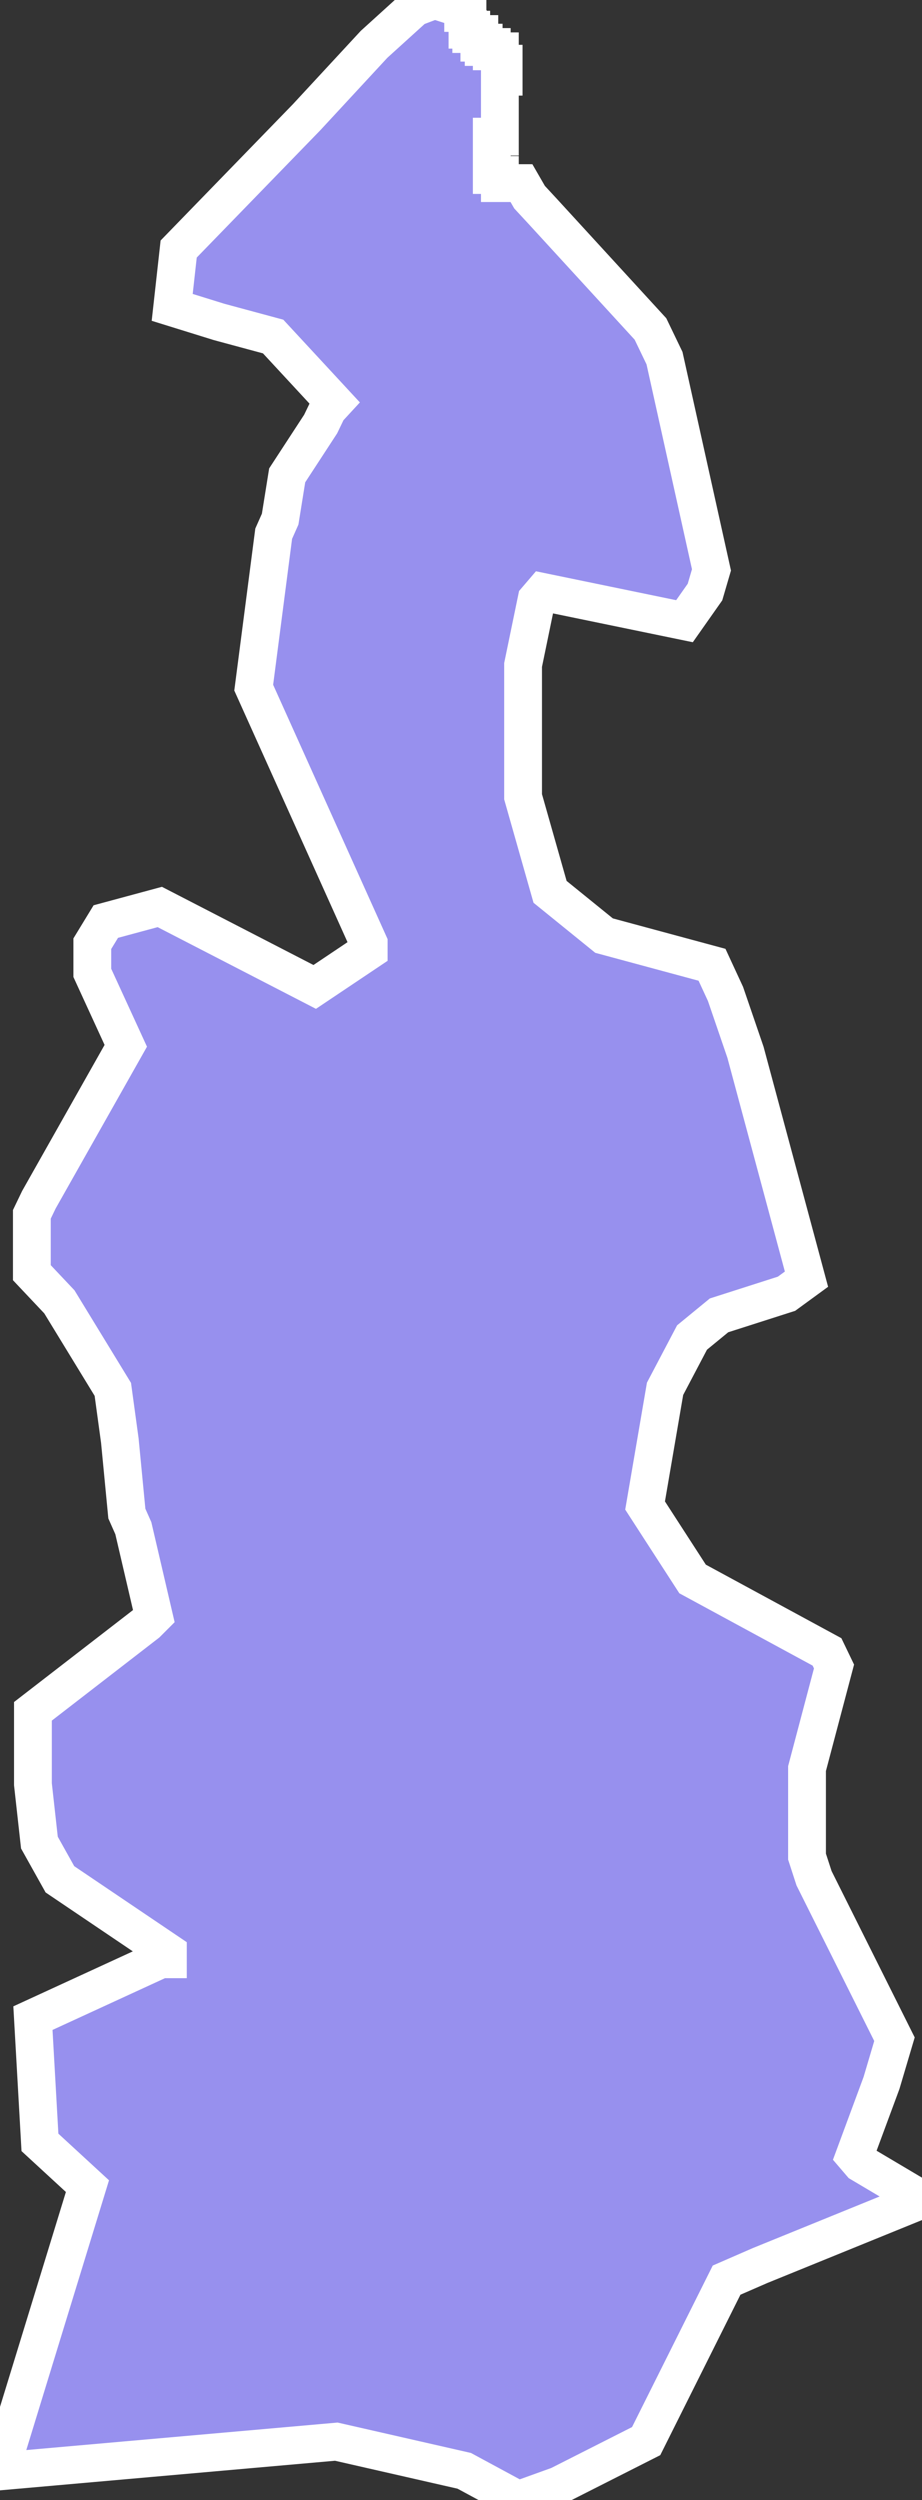 <svg xmlns="http://www.w3.org/2000/svg" viewBox="487.24 21.39 17.08 46.28" width="17.08" height="46.28">
            <rect x="487.24" y="21.39" width="17.08" height="46.28" fill="#333333" stroke="none"/>
            <path 
                d="m 495.82,21.56 -0.53,-0.17 -0.37,0.14 -0.75,0.68 -1.25,1.35 -2.37,2.44 -0.12,1.08 0.87,0.27 1,0.27 0.63,0.68 0.5,0.54 -0.12,0.13 -0.13,0.27 -0.62,0.95 -0.13,0.81 -0.12,0.27 -0.37,2.85 2.13,4.73 0,0.14 -1,0.67 -2.87,-1.48 -1,0.27 -0.25,0.41 0,0.54 0.62,1.35 -1.61,2.85 -0.13,0.27 0,1.08 0.51,0.54 0.99,1.62 0.13,0.95 0.13,1.35 0.12,0.27 0.38,1.63 -0.13,0.13 -2.11,1.63 0,1.35 0.12,1.08 0.38,0.68 2,1.35 0,0.13 -0.13,0 -2.37,1.09 0.13,2.3 0.88,0.81 -1.62,5.28 6.23,-0.55 2.37,0.54 1,0.54 0.75,-0.27 1.62,-0.82 1.49,-2.98 0.62,-0.27 3,-1.22 -1.13,-0.67 -0.12,-0.14 0.5,-1.35 0.24,-0.81 -1.49,-2.98 -0.13,-0.4 0,-1.09 0,-0.54 0.5,-1.89 -0.13,-0.27 -2.49,-1.35 -0.88,-1.36 0.37,-2.16 0.5,-0.95 0.5,-0.41 1.25,-0.4 0.37,-0.27 -1.13,-4.2 -0.37,-1.08 -0.25,-0.54 -2,-0.54 -1,-0.81 -0.5,-1.76 0,-2.44 0.25,-1.21 0.12,-0.14 2.62,0.54 0.38,-0.54 0.12,-0.41 -0.87,-3.92 -0.26,-0.54 -1.99,-2.17 -0.25,-0.27 -0.15,-0.26 -0.4,0 0,-0.15 -0.15,0 0,-0.71 0.15,0 0,-1.11 0.07,0 0,-0.24 -0.07,0 0,-0.23 -0.15,0 0,-0.08 -0.15,0 0,-0.08 -0.08,0 0,-0.16 -0.15,0 0,-0.08 -0.07,0 0,-0.31 -0.08,0 0,-0.07 z" 
                fill="rgb(151, 144, 238)" 
                stroke="white" 
                stroke-width=".7px"
                title="Guaynabo" 
                id="PR-GB" 
            />
        </svg>